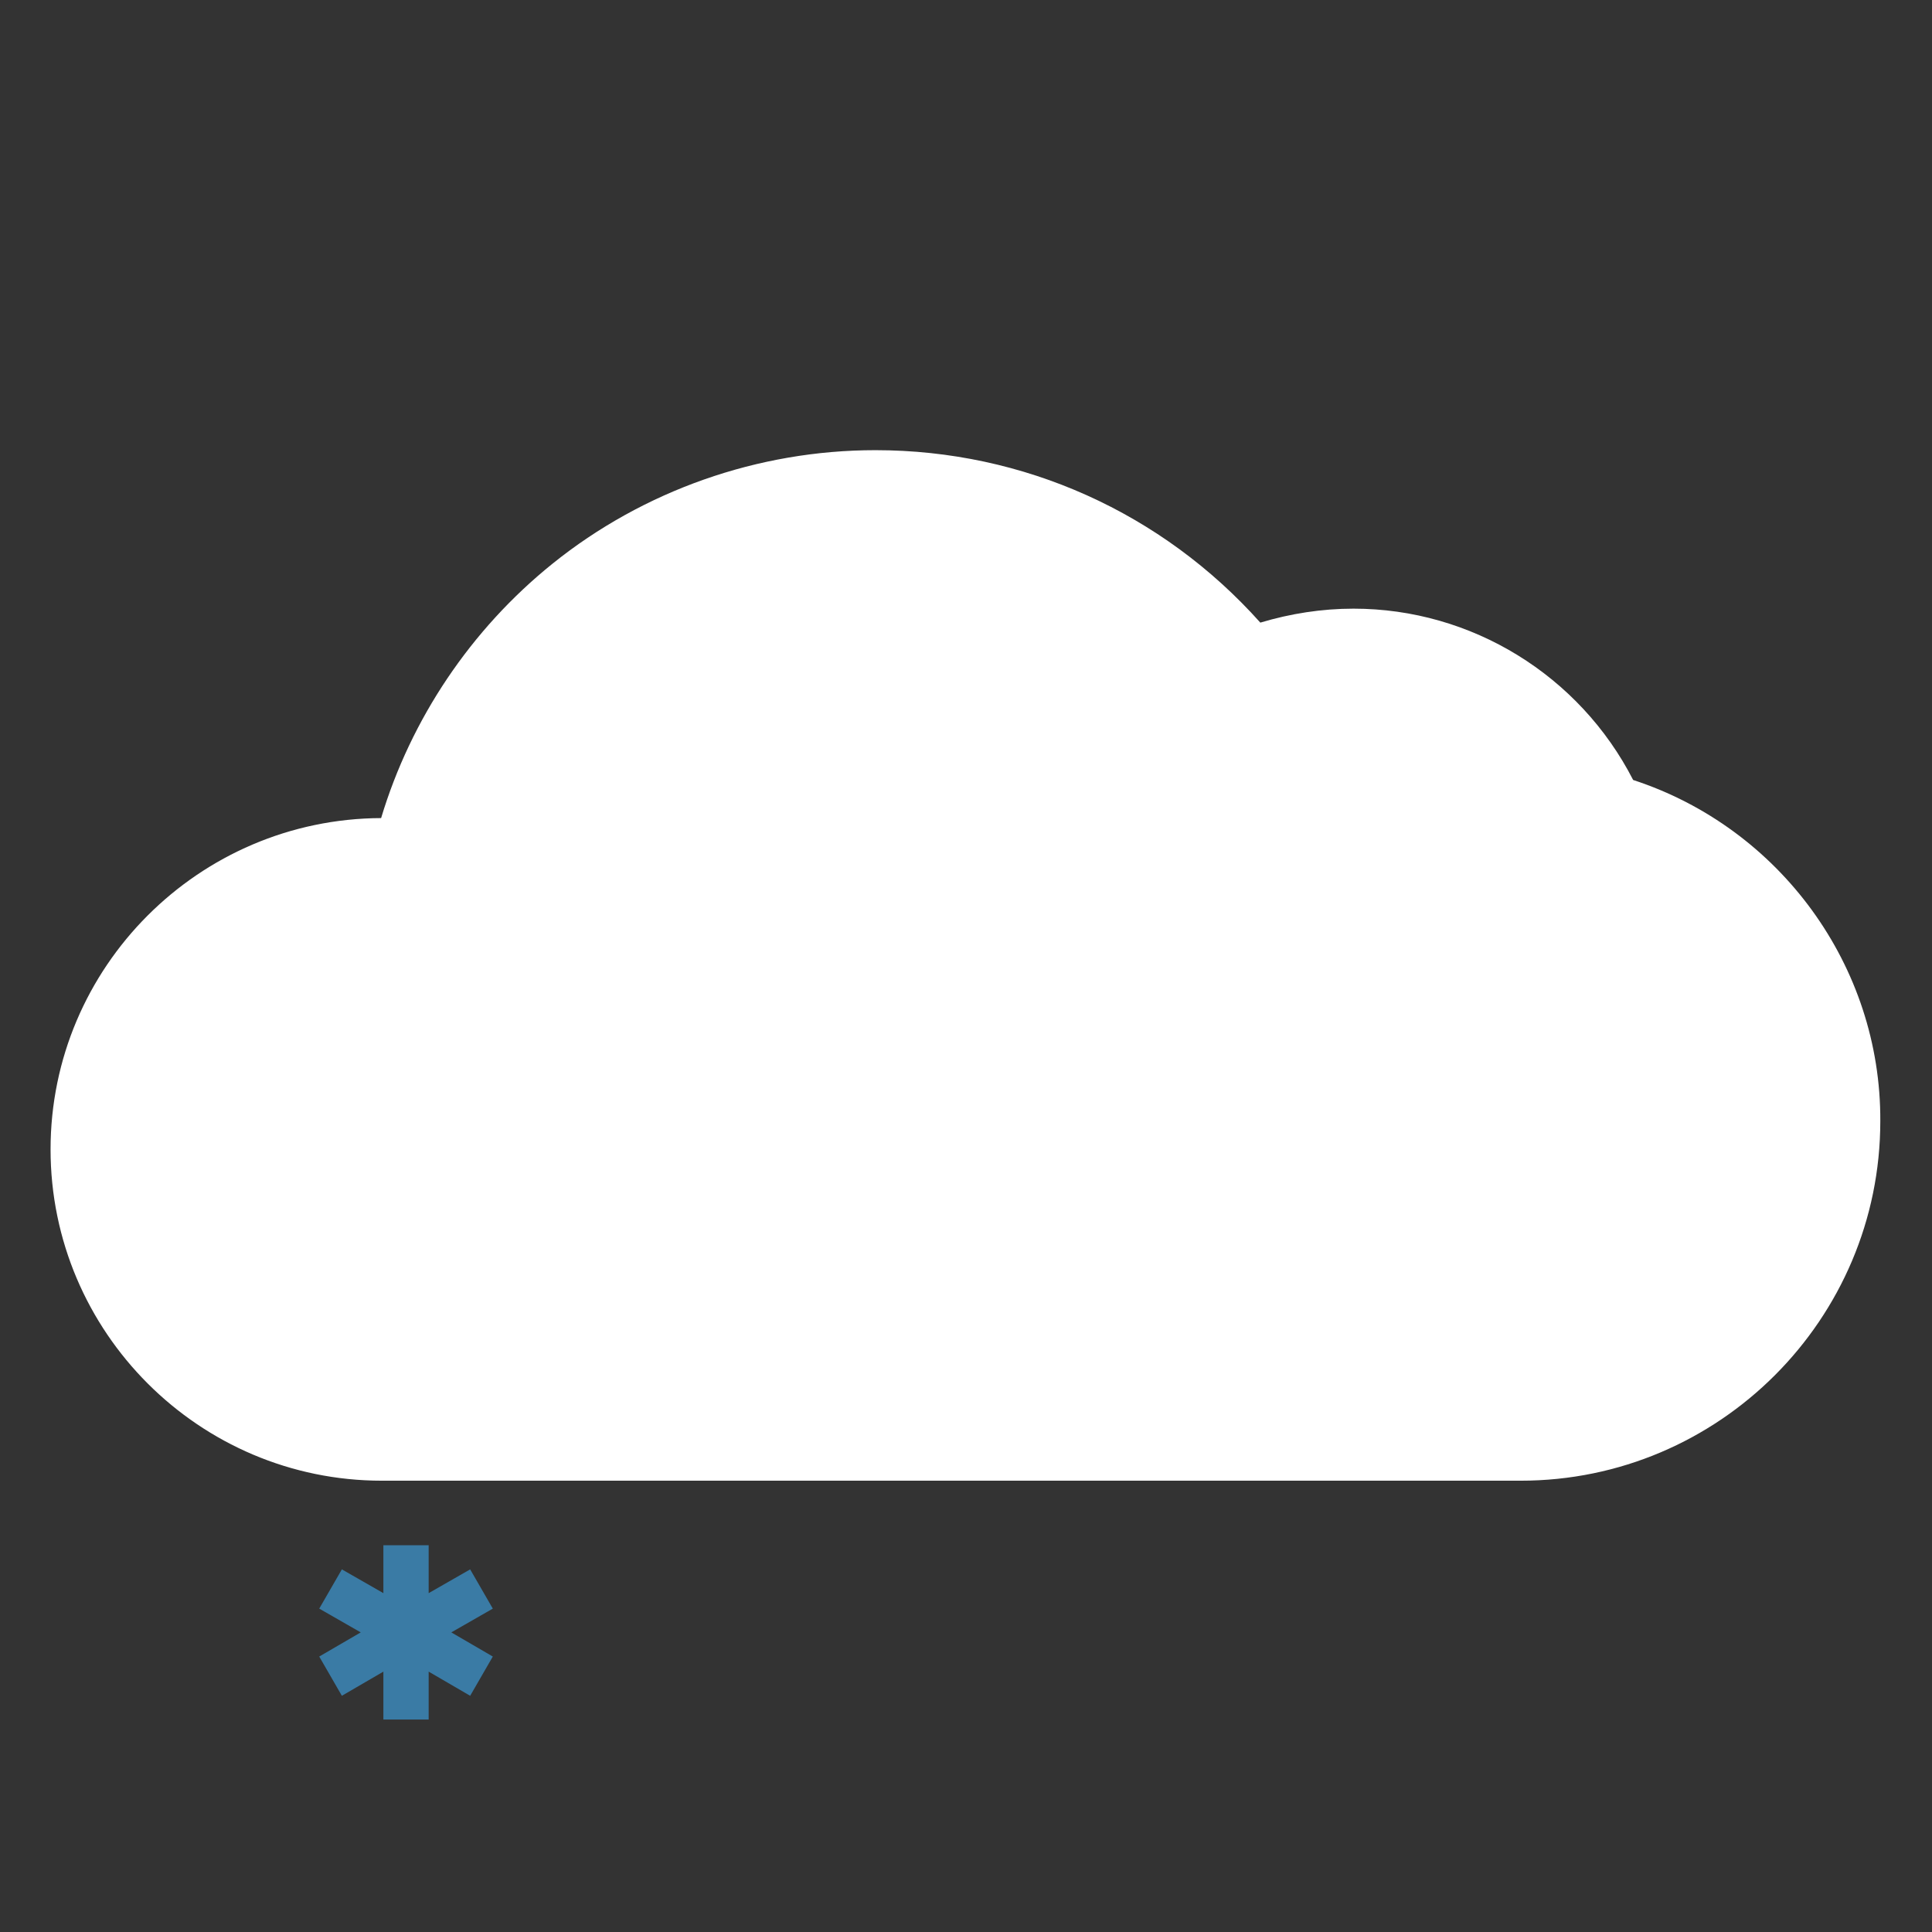 <?xml version="1.0" encoding="utf-8"?>
<!-- Generator: Adobe Illustrator 19.2.0, SVG Export Plug-In . SVG Version: 6.00 Build 0)  -->
<svg version="1.1" id="icon" xmlns="http://www.w3.org/2000/svg" xmlns:xlink="http://www.w3.org/1999/xlink" x="0px" y="0px"
	 viewBox="0 0 512 512" style="enable-background:new 0 0 512 512;" xml:space="preserve">
<rect x="0" y="0" width="512" height="512" fill="#333333" stroke="none"/>
<style type="text/css">
	.st0{fill:#FFFFFF;}
	.st1{fill:#3A7BA5;}
</style>
<g>
	<path class="st0" d="M432.8,206.7c-14.2-27.7-42.8-45.4-74.1-45.4c-8.4,0-16.7,1.3-24.7,3.7c-26-29.1-62.7-45.7-102-45.7
		c-31.1,0-61.5,10.7-85.6,30.1c-21.6,17.4-37.5,41.1-45.4,67.4c-48.3,0.2-87.6,39.5-87.6,87.8c0,48.4,39.4,87.8,87.8,87.8h301.8
		c52.6,0,95.3-42.8,95.3-95.3C498.5,256,471.7,219.4,432.8,206.7z"/>
	<polygon class="st1" points="124.6,415.9 113.6,422.2 113.6,409.5 101.6,409.5 101.6,422.2 90.6,415.9 84.6,426.3 95.6,432.6 
		84.6,439 90.6,449.4 101.6,443 101.6,455.7 113.6,455.7 113.6,443 124.6,449.4 130.6,439 119.6,432.6 130.6,426.3 	"/>
</g>
</svg>
